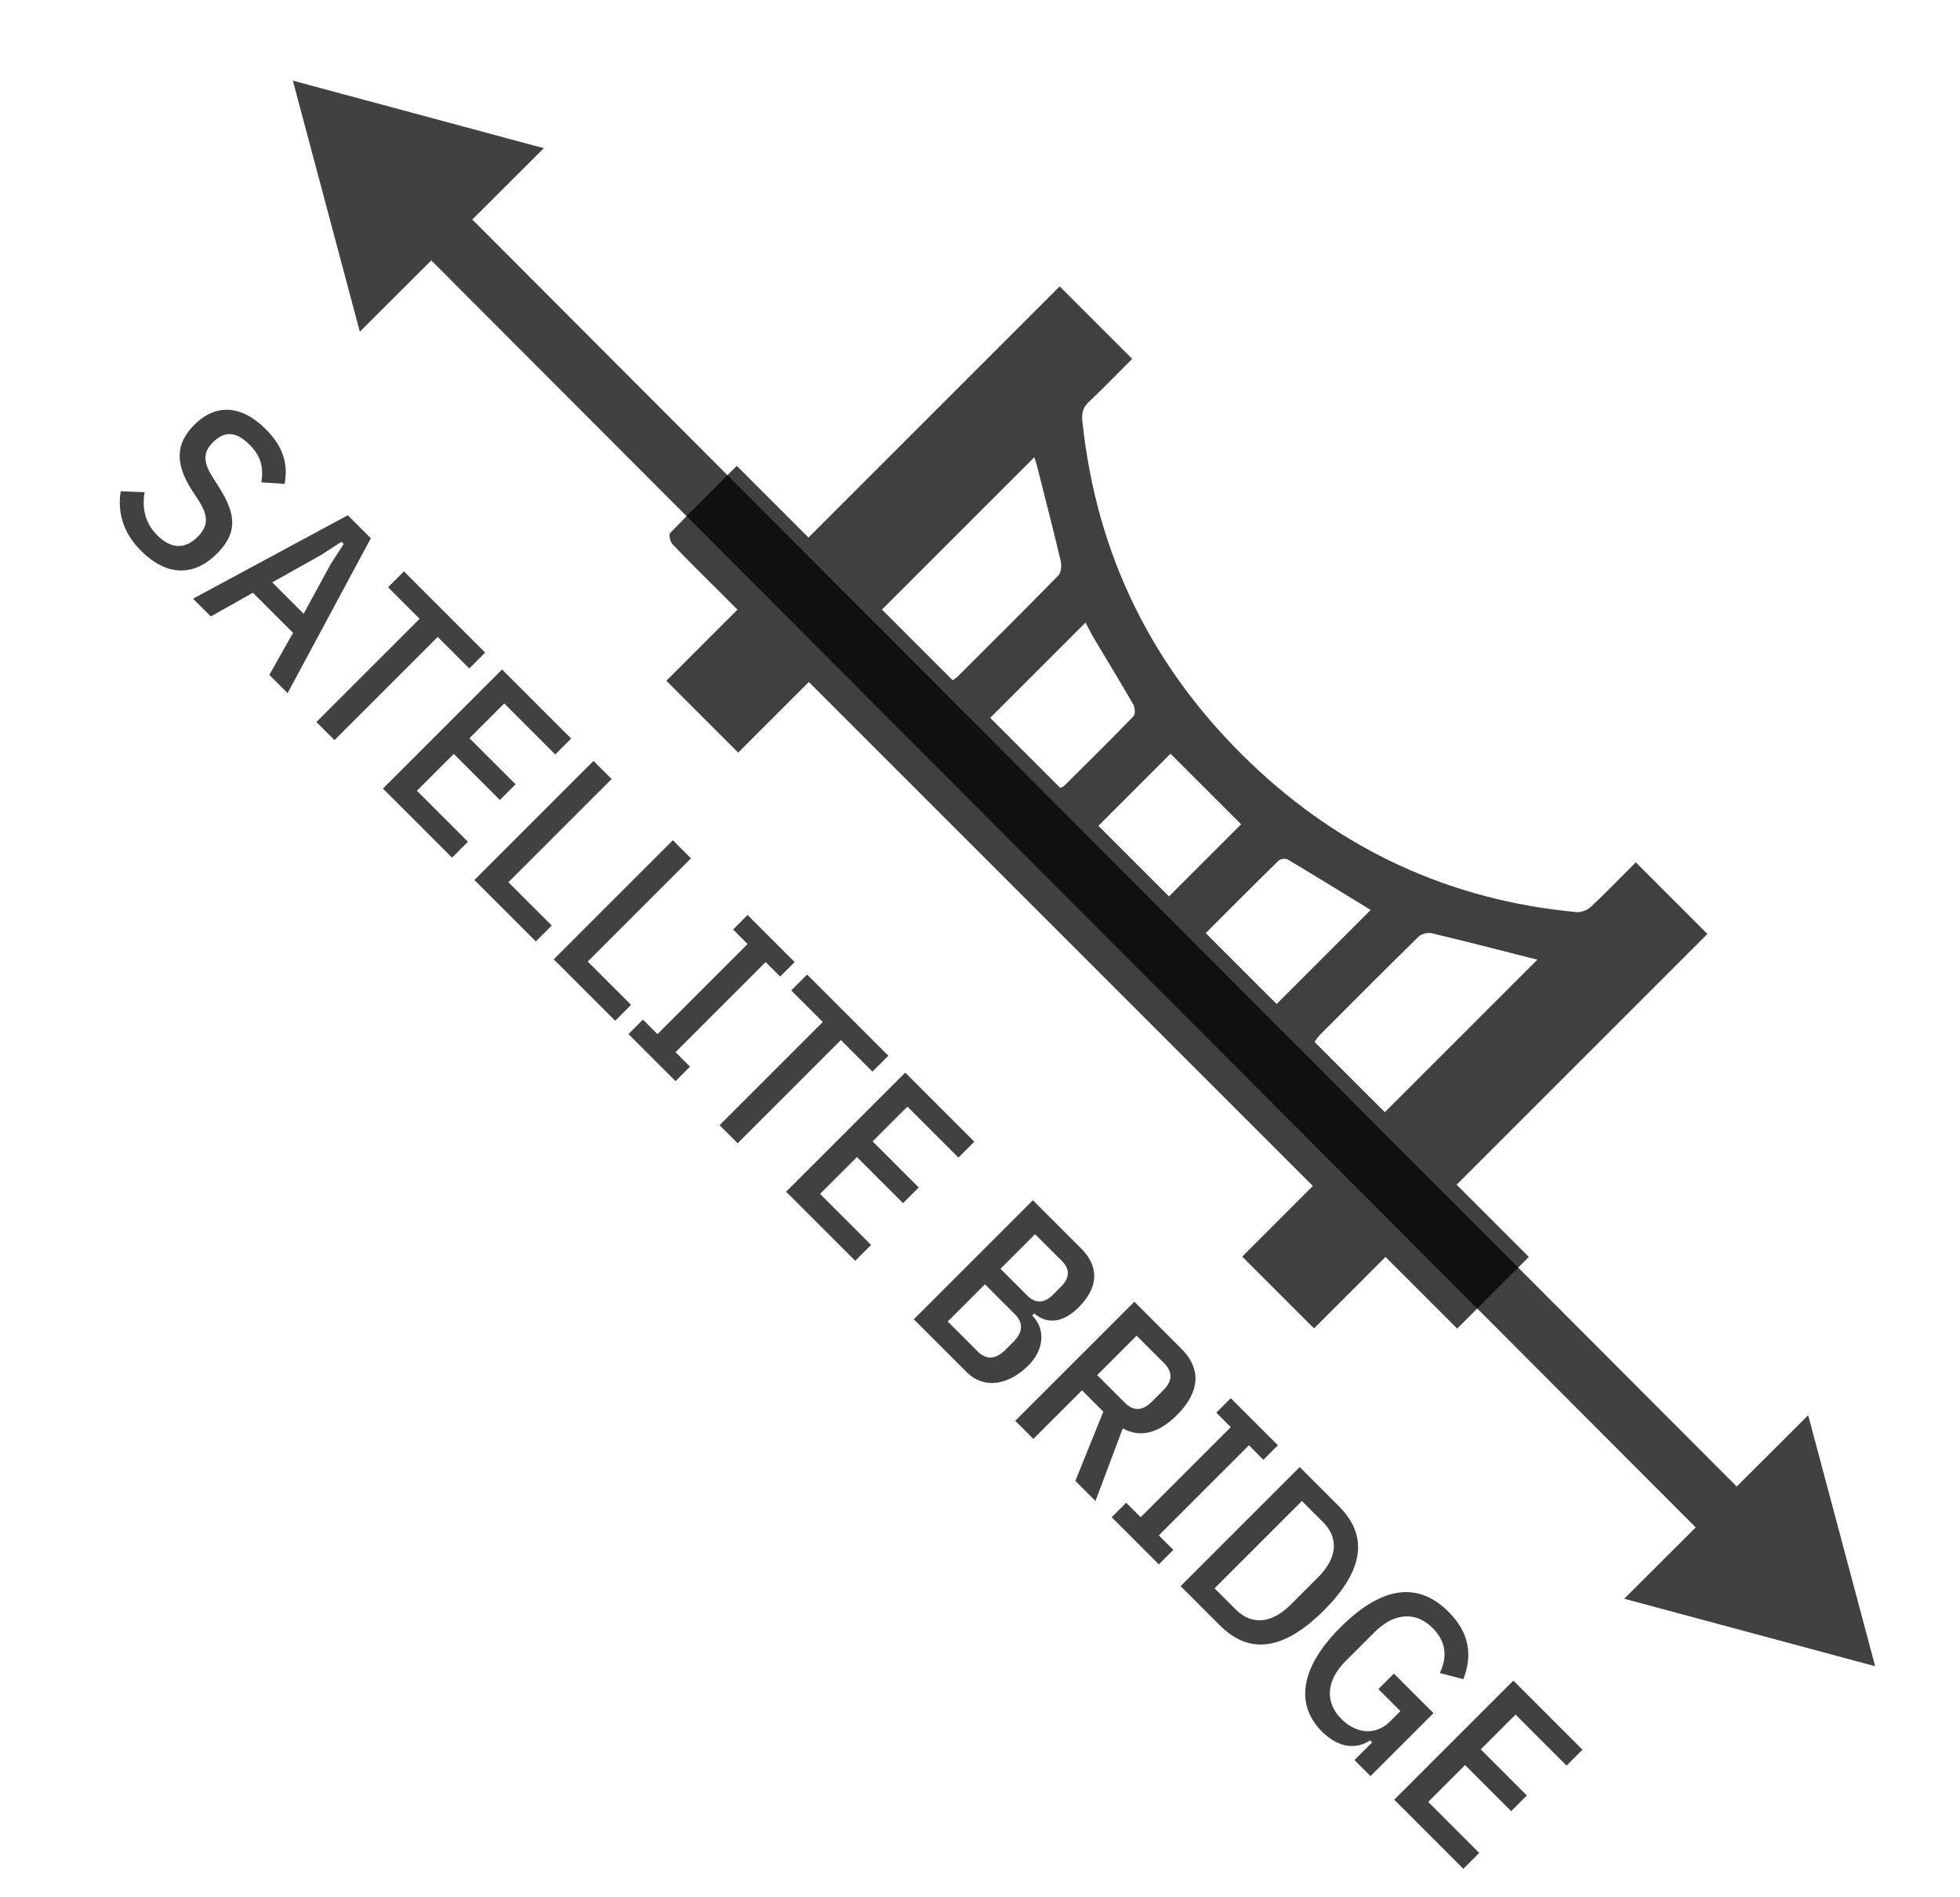 <?xml version="1.0" encoding="UTF-8"?><svg id="squid_ava_evm" xmlns="http://www.w3.org/2000/svg" viewBox="0 0 406.13 393.1"><defs><style>.cls-1{fill:none;stroke:#010101;stroke-miterlimit:10;stroke-width:12px;}.cls-2{fill:#010101;}.cls-3{opacity:.75;}</style></defs><g class="cls-3"><path class="cls-2" d="M25.01,101.8l4.95,.21c-.57,3.46,.18,6.47,2.58,8.88,2.86,2.86,5.73,3.04,8.42,.35,2.16-2.16,2.26-4.17,.35-7.28l-1.59-2.44c-3.43-5.41-3.39-9.55,.53-13.47,4.56-4.56,9.9-4.03,14.81,.88,3.5,3.5,4.7,7.04,3.92,11.35l-4.84-.32c.53-3.08-.07-5.45-2.44-7.81-2.69-2.69-5.09-2.97-7.6-.46-2.05,2.05-1.98,4.03-.18,6.97l1.56,2.47c3.64,5.76,3.57,9.51-.53,13.61-4.92,4.91-10.57,4.56-15.73-.6-3.64-3.64-4.92-7.81-4.21-12.34Z"/><path class="cls-2" d="M55.8,139.88l4.92-8.73-8.31-8.31-8.73,4.91-3.68-3.68,32.07-17.29,4.77,4.77-17.25,32.1-3.78-3.78Zm12.59-22.77l2.83-4.38-.46-.46-4.38,2.83-9.97,5.59,6.51,6.51,5.48-10.08Z"/><path class="cls-2" d="M90.7,131.99l-21.39,21.39-3.75-3.75,21.39-21.39-6.54-6.54,3.29-3.29,16.83,16.83-3.29,3.29-6.54-6.54Z"/><path class="cls-2" d="M79.35,163.42l24.68-24.68,14.32,14.32-3.29,3.29-10.57-10.57-7.21,7.21,9.55,9.55-3.25,3.25-9.55-9.55-7.64,7.64,10.57,10.57-3.29,3.29-14.32-14.32Z"/><path class="cls-2" d="M98.3,182.37l24.68-24.68,3.75,3.75-21.39,21.39,8.98,8.98-3.29,3.29-12.73-12.73Z"/><path class="cls-2" d="M114.74,198.81l24.68-24.68,3.75,3.75-21.39,21.39,8.98,8.98-3.29,3.29-12.73-12.73Z"/><path class="cls-2" d="M130.22,214.3l3.01-3,3.01,3.01,18.67-18.67-3.01-3.01,3-3.01,9.76,9.76-3.01,3-3-3-18.67,18.67,3,3-3,3.01-9.76-9.76Z"/><path class="cls-2" d="M174.24,215.54l-21.39,21.39-3.75-3.75,21.39-21.39-6.54-6.54,3.29-3.29,16.83,16.83-3.29,3.29-6.54-6.54Z"/><path class="cls-2" d="M162.89,246.97l24.68-24.68,14.32,14.32-3.29,3.29-10.57-10.57-7.21,7.21,9.55,9.55-3.25,3.25-9.55-9.55-7.64,7.64,10.57,10.57-3.29,3.29-14.32-14.32Z"/><path class="cls-2" d="M214.02,248.73l10.01,10.01c3.82,3.82,3.57,8.1-.53,12.2-3.15,3.15-6.43,3.61-9.19,1.27l-.42,.42c2.79,2.79,2.48,7.07-.78,10.33-4.24,4.24-9.33,4.88-12.76,1.45l-11-11,24.68-24.68Zm-17.64,25.14l6.15,6.15c1.77,1.77,3.68,1.84,5.8-.28l1.63-1.63c2.12-2.12,2.05-4.03,.28-5.8l-6.15-6.15-7.71,7.71Zm10.93-10.93l5.55,5.55c1.63,1.63,3.43,1.73,5.37-.21l1.59-1.59c1.94-1.94,1.84-3.75,.21-5.37l-5.55-5.55-7.18,7.18Z"/><path class="cls-2" d="M214.12,298.2l-3.75-3.75,24.68-24.68,9.76,9.76c4.21,4.21,3.78,9.02-.92,13.72-3.82,3.82-7.67,4.77-11.24,2.76l-5.66,15.06-4.17-4.17,5.8-14.35-4.42-4.42-10.08,10.08Zm18.92-7.53c1.77,1.77,3.61,1.84,5.66-.21l2.3-2.3c2.05-2.05,1.98-3.89,.21-5.66l-5.69-5.69-8.17,8.17,5.69,5.69Z"/><path class="cls-2" d="M230.35,314.43l3-3.01,3.01,3.01,18.67-18.67-3.01-3,3.01-3,9.76,9.76-3,3.01-3-3.01-18.67,18.67,3.01,3.01-3.01,3-9.76-9.76Z"/><path class="cls-2" d="M269.31,304.03l8.13,8.13c5.83,5.83,5.59,12.87-3.11,21.57s-15.73,8.95-21.57,3.11l-8.13-8.13,24.68-24.68Zm-13.26,29.52c3.22,3.22,7.35,3.04,11.38-.99l5.73-5.73c4.03-4.03,4.21-8.17,.99-11.38l-4.38-4.38-18.1,18.1,4.38,4.38Z"/><path class="cls-2" d="M284.3,361.1l-.42-.42c-2.79,1.87-6.47,1.66-9.97-1.84-5.06-5.06-5.2-12.55,3.85-21.6,9.02-9.02,16.44-9.16,22.38-3.22,4.35,4.35,5.02,8.98,3.08,13.97l-4.88-1.27c1.55-3.25,1.41-6.43-1.49-9.33-3.5-3.5-7.99-3.18-12.02,.85l-6.01,6.01c-4.03,4.03-4.35,8.52-.85,12.02,2.94,2.94,7,3.54,10.04,.5l2.16-2.16-4.56-4.56,3.22-3.22,8.2,8.2-13.05,13.05-3.32-3.32,3.64-3.64Z"/><path class="cls-2" d="M288.9,372.97l24.68-24.68,14.32,14.32-3.29,3.29-10.57-10.57-7.21,7.21,9.55,9.55-3.25,3.25-9.55-9.55-7.64,7.64,10.57,10.57-3.29,3.29-14.32-14.32Z"/></g><g class="cls-3"><line x1="60.68" y1="16.71" x2="388.55" y2="345.31"/><g><line class="cls-1" x1="88.05" y1="44.15" x2="361.18" y2="317.88"/><polygon class="cls-2" points="74.56 68.74 60.68 16.71 112.68 30.71 74.56 68.74"/><polygon class="cls-2" points="336.55 331.32 388.55 345.31 374.67 293.29 336.55 331.32"/></g></g><path class="cls-3" d="M167.58,141.35c-4.92,4.92-9.72,9.72-14.62,14.62-5.02-5.02-9.88-9.88-14.89-14.89,4.83-4.83,9.64-9.64,14.74-14.74-1.21-1.21-2.29-2.29-3.36-3.36-3.38-3.38-6.8-6.72-10.09-10.18-.49-.51-.83-1.99-.51-2.32,4.48-4.67,9.09-9.22,13.82-13.94,5,5,9.81,9.81,14.86,14.86,17.42-17.42,34.7-34.7,52.05-52.05,5.1,5.1,9.96,9.96,15.02,15.02-3.06,3.06-5.95,6.07-8.99,8.93-1.21,1.14-1.51,2.28-1.34,3.9,2.89,27.9,14.64,51.56,34.82,70.88,18.87,18.06,41.44,28.51,67.54,30.94,.96,.09,2.25-.38,2.97-1.05,3.17-2.96,6.18-6.09,9.35-9.26,5.03,5.03,9.85,9.85,14.84,14.84-17.24,17.24-34.48,34.48-51.97,51.97,5.07,5.07,9.98,9.98,14.97,14.97-5.04,5.04-9.84,9.84-14.85,14.85-4.93-4.93-9.79-9.79-14.85-14.85-5.05,5.05-9.89,9.89-14.81,14.81-5.02-5.02-9.83-9.83-14.88-14.88,4.84-4.84,9.68-9.68,14.64-14.64-34.87-34.87-69.49-69.49-104.43-104.43Zm15.17-15.02c4.97,4.97,9.77,9.77,14.64,14.64,.42-.3,.78-.49,1.05-.77,6.98-6.97,13.99-13.91,20.88-20.97,.58-.6,.68-2.06,.46-2.99-1.57-6.63-3.27-13.22-4.94-19.83-.13-.51-.33-1.01-.53-1.64-10.56,10.56-20.96,20.96-31.55,31.55Zm135.82,72.55c-.63-.15-1.01-.24-1.39-.34-6.84-1.73-13.66-3.51-20.53-5.14-.82-.19-2.12,.13-2.72,.72-6.86,6.73-13.64,13.54-20.43,20.35-.44,.44-.77,.98-1.13,1.44,4.94,4.94,9.74,9.74,14.58,14.58,10.54-10.54,20.96-20.96,31.61-31.61Zm-98.88-35.61c.33-.15,.6-.2,.75-.35,4.84-4.81,9.7-9.59,14.44-14.5,.41-.42,.3-1.8-.07-2.45-2.57-4.49-5.29-8.9-7.93-13.34-.69-1.15-1.28-2.36-1.95-3.61-6.69,6.69-13.18,13.18-19.75,19.75,4.91,4.91,9.71,9.71,14.51,14.51Zm30.15,30.11c5.07,5.07,9.87,9.87,14.69,14.69,6.62-6.62,13.13-13.13,19.49-19.49-5.81-3.55-11.46-7.04-17.17-10.44-.45-.27-1.51-.18-1.87,.18-5.05,4.93-10.02,9.94-15.14,15.06Zm7.33-22.55c-5-5-9.8-9.8-14.63-14.63-5.01,5.01-9.97,9.97-14.94,14.94,4.94,4.94,9.74,9.74,14.63,14.63,5.03-5.03,9.95-9.95,14.94-14.94Z"/></svg>